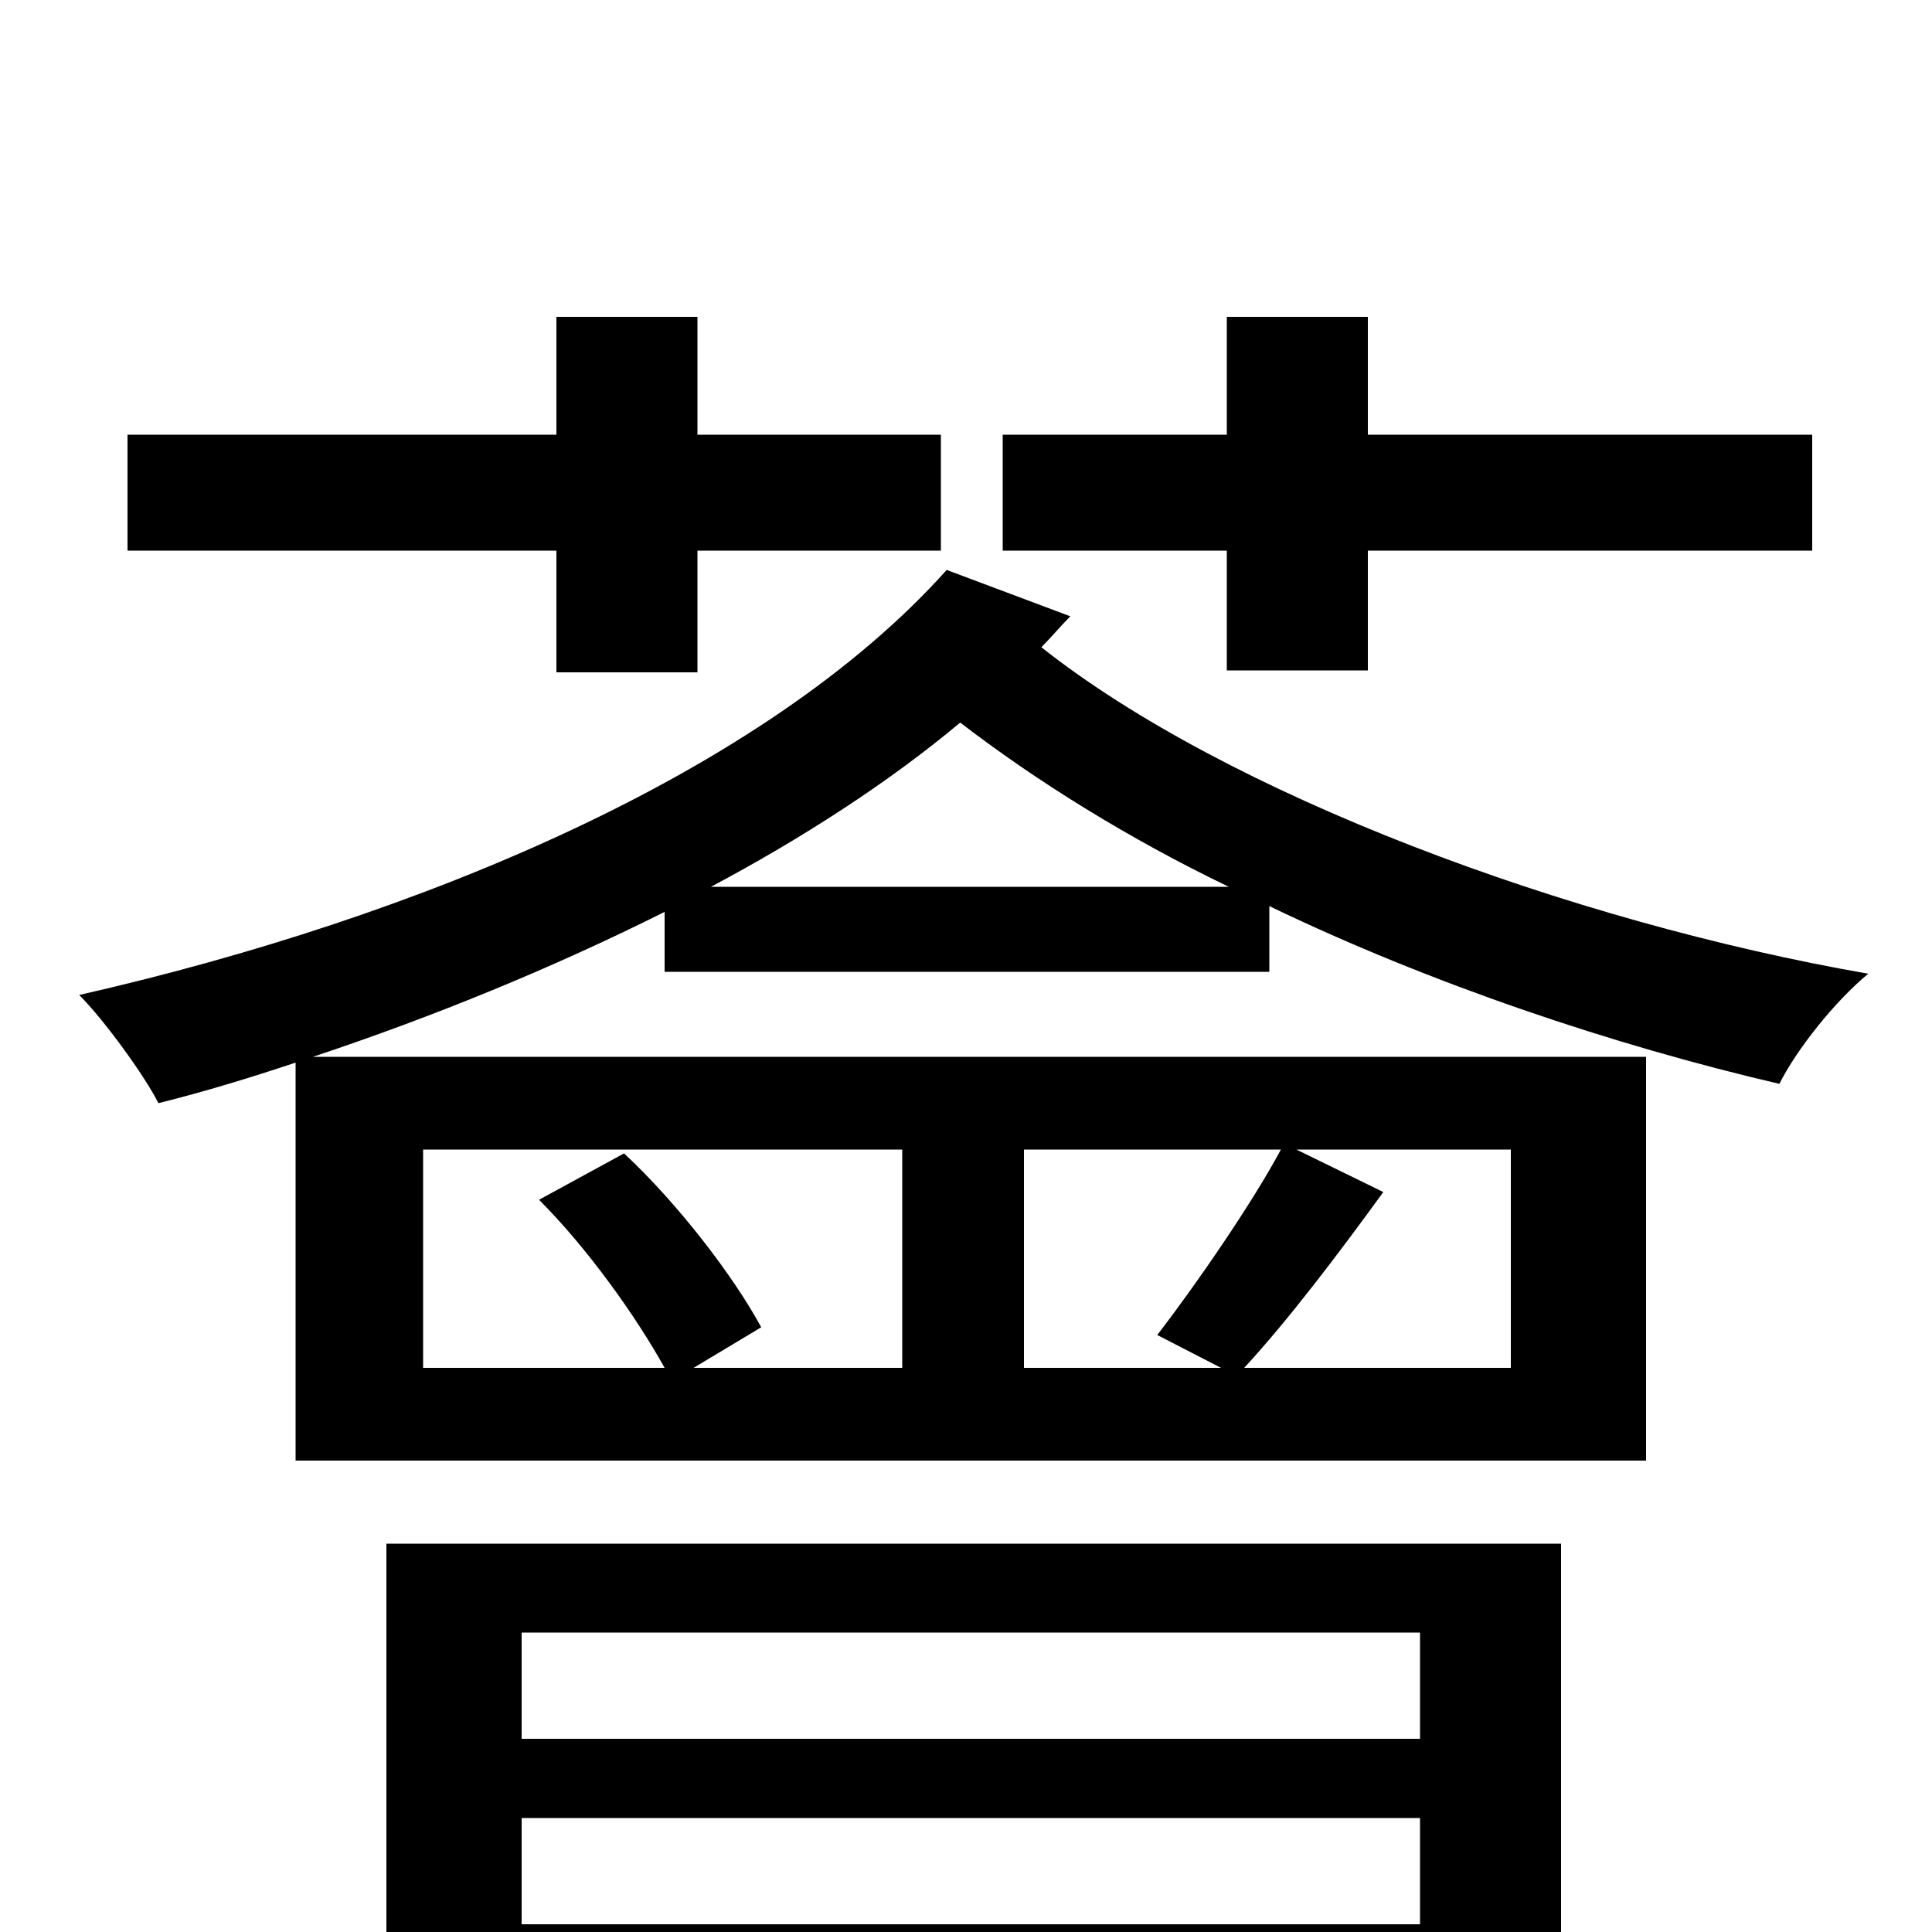 <svg xmlns="http://www.w3.org/2000/svg" viewBox="0 -1000 1000 1000">
	<path fill="#000000" d="M635 -653H708V-715H938V-775H708V-836H635V-775H519V-715H635ZM288 -652H361V-715H487V-775H361V-836H288V-775H66V-715H288ZM735 -155V-100H270V-155ZM270 -4V-59H735V-4ZM200 74H270V42H735V71H808V-201H200ZM368 -541C415 -566 460 -595 497 -626C536 -596 584 -566 636 -541ZM219 -405H467V-292H359L394 -313C380 -339 351 -377 323 -403L279 -379C304 -354 329 -319 344 -292H219ZM782 -292H644C667 -317 692 -350 716 -383L671 -405H782ZM530 -292V-405H663C648 -377 619 -335 599 -309L632 -292ZM490 -705C396 -600 217 -525 41 -485C54 -472 75 -443 82 -429C106 -435 129 -442 153 -450V-244H852V-453H162C225 -474 286 -499 344 -528V-497H657V-531C740 -491 835 -459 921 -439C930 -457 950 -482 967 -496C812 -523 635 -589 539 -665C544 -670 549 -676 554 -681Z"/>
</svg>
